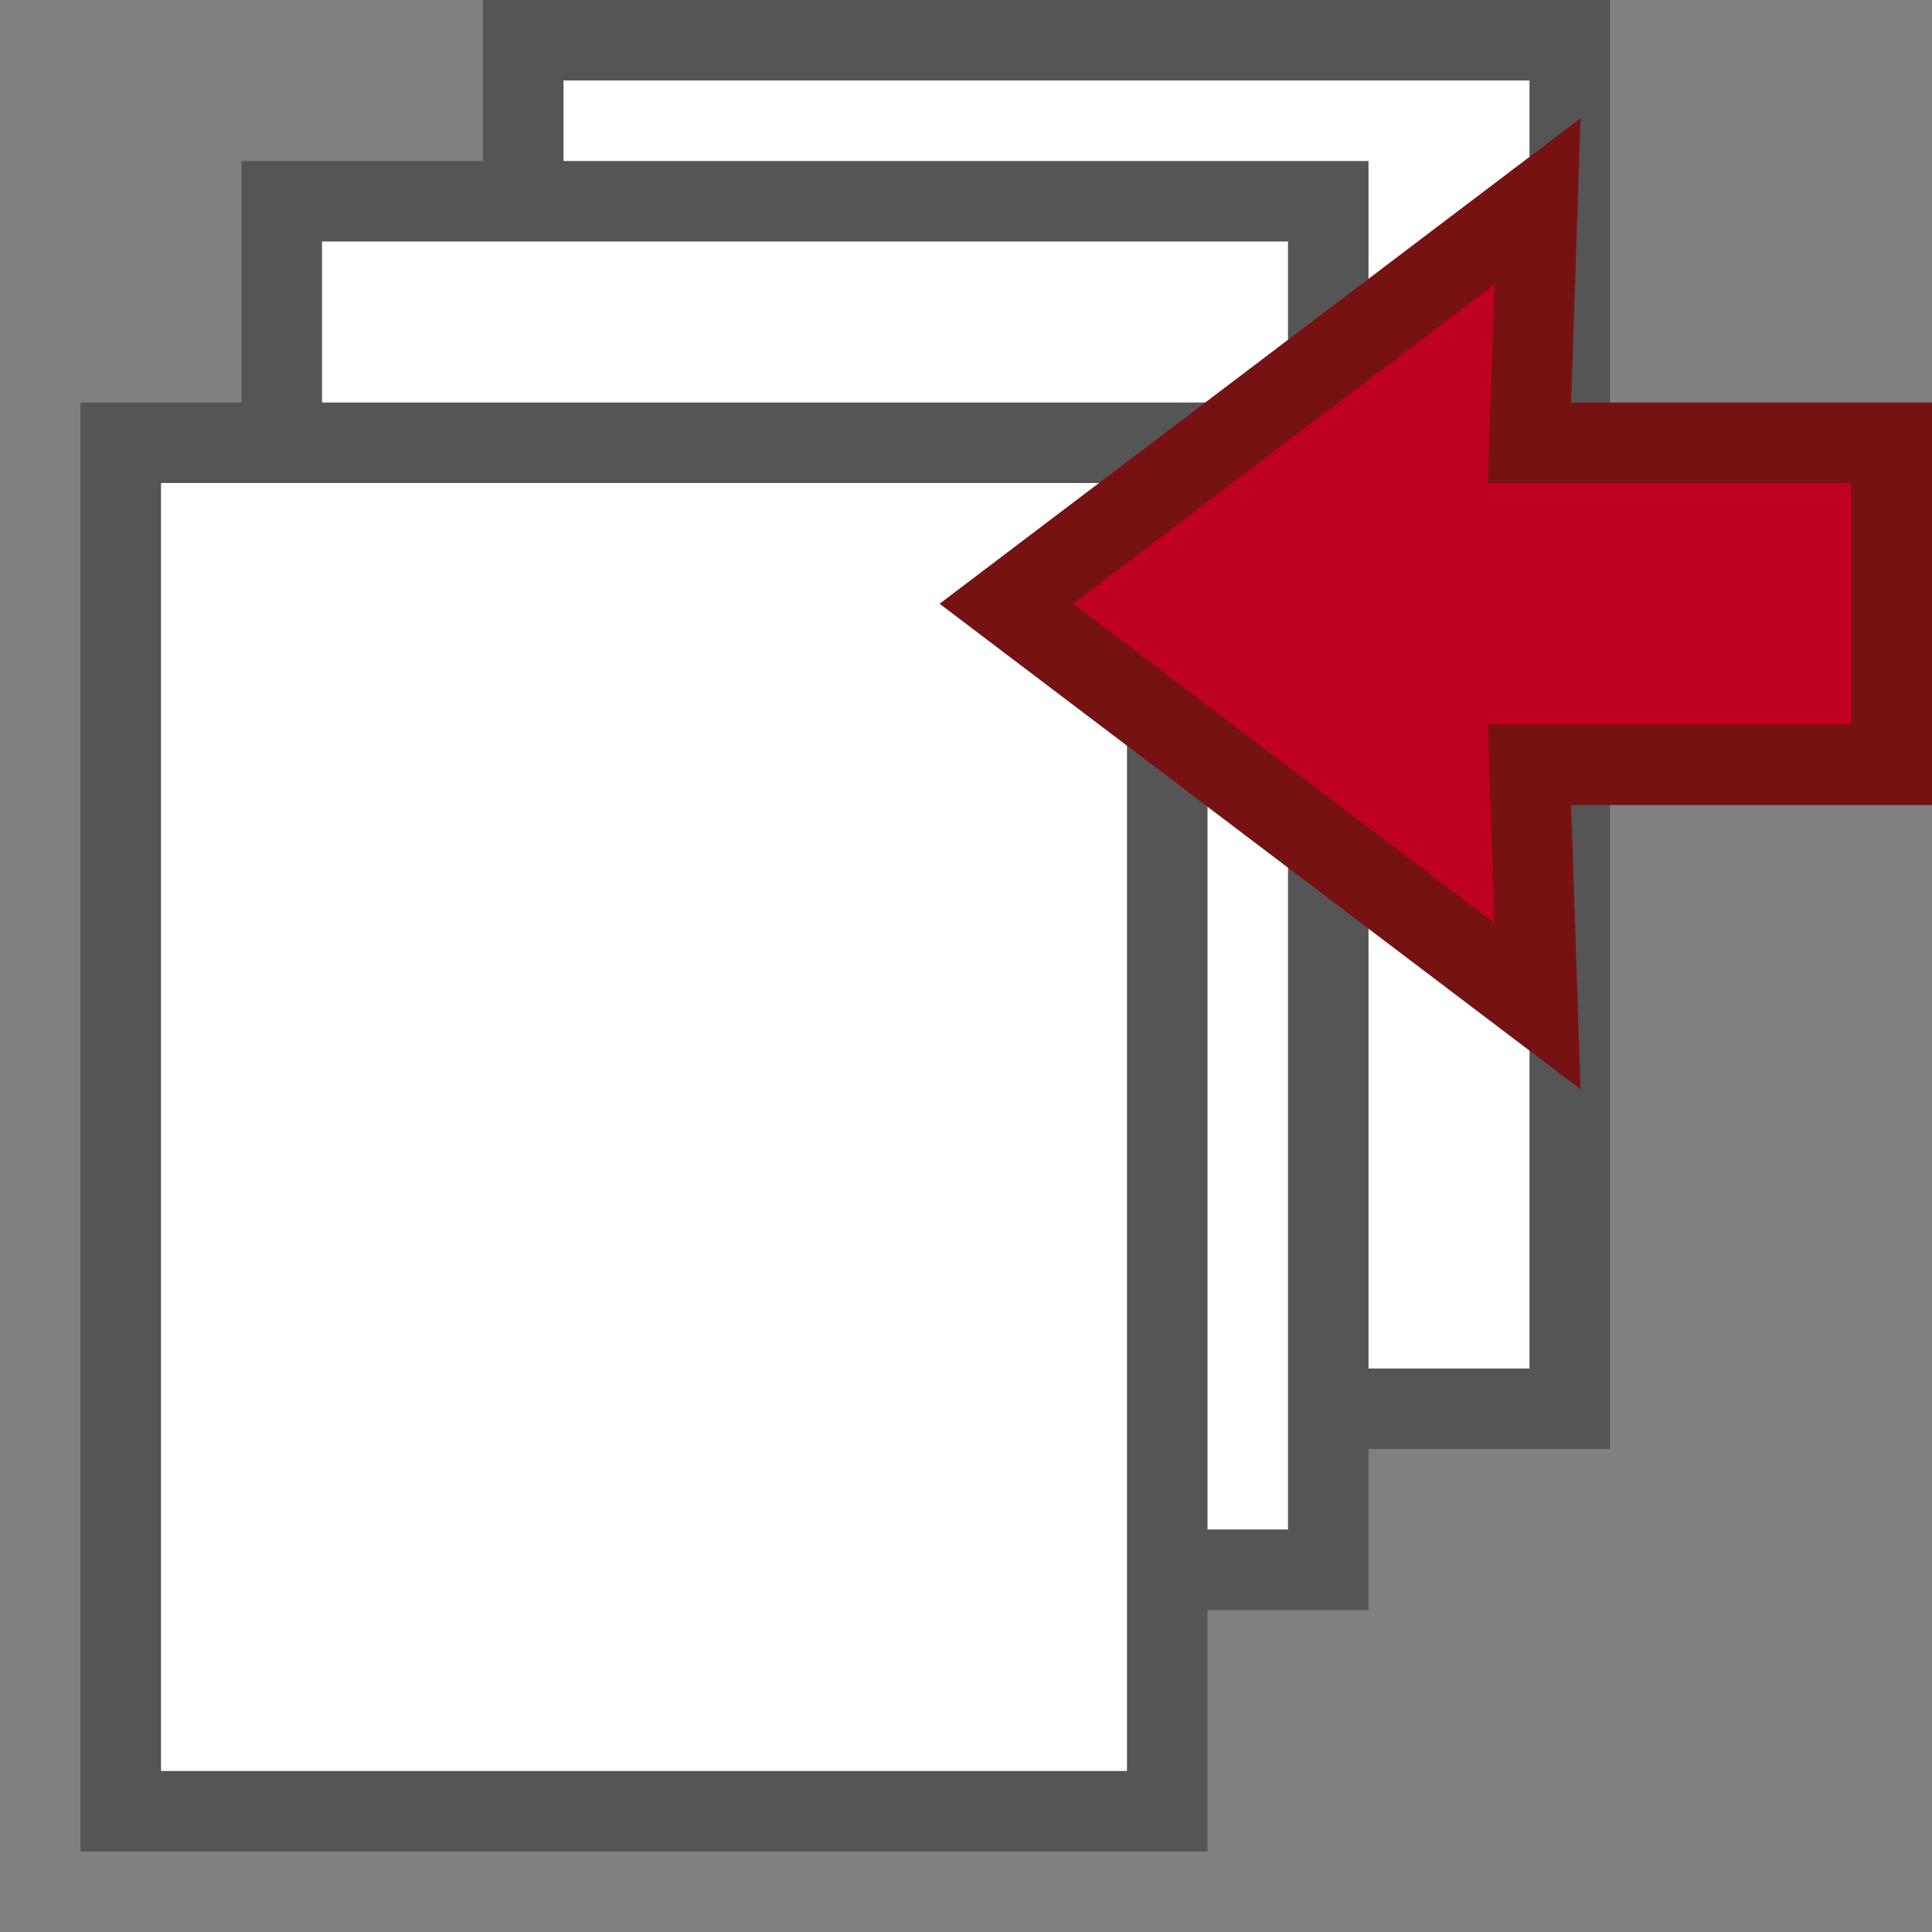 <svg xmlns="http://www.w3.org/2000/svg" version="1.1" x="0" y="0" width="24" height="24" viewBox="0 0 24 24" enable-background="new 0 0 24 24" xml:space="preserve">
  <rect x="0" y="0" width="24" height="24" fill="#808080" stroke="none"/>
  <rect x="6.5" y="0.5" fill="#FFFFFF" stroke="#565555" stroke-miterlimit="10" width="13" height="17"/>
  <rect x="3.5" y="2.5" fill="#FFFFFF" stroke="#565555" stroke-miterlimit="10" width="13" height="17"/>
  <rect x="1.5" y="5.5" fill="#FFFFFF" stroke="#565555" stroke-miterlimit="10" width="13" height="17"/>
  <polygon fill="#BF0022" stroke="#771212" stroke-miterlimit="10" points="19.1 12.5 19 9.5 23.5 9.5 23.5 5.5 19 5.5 19.1 2.5 12.5 7.5 "/>
</svg>

